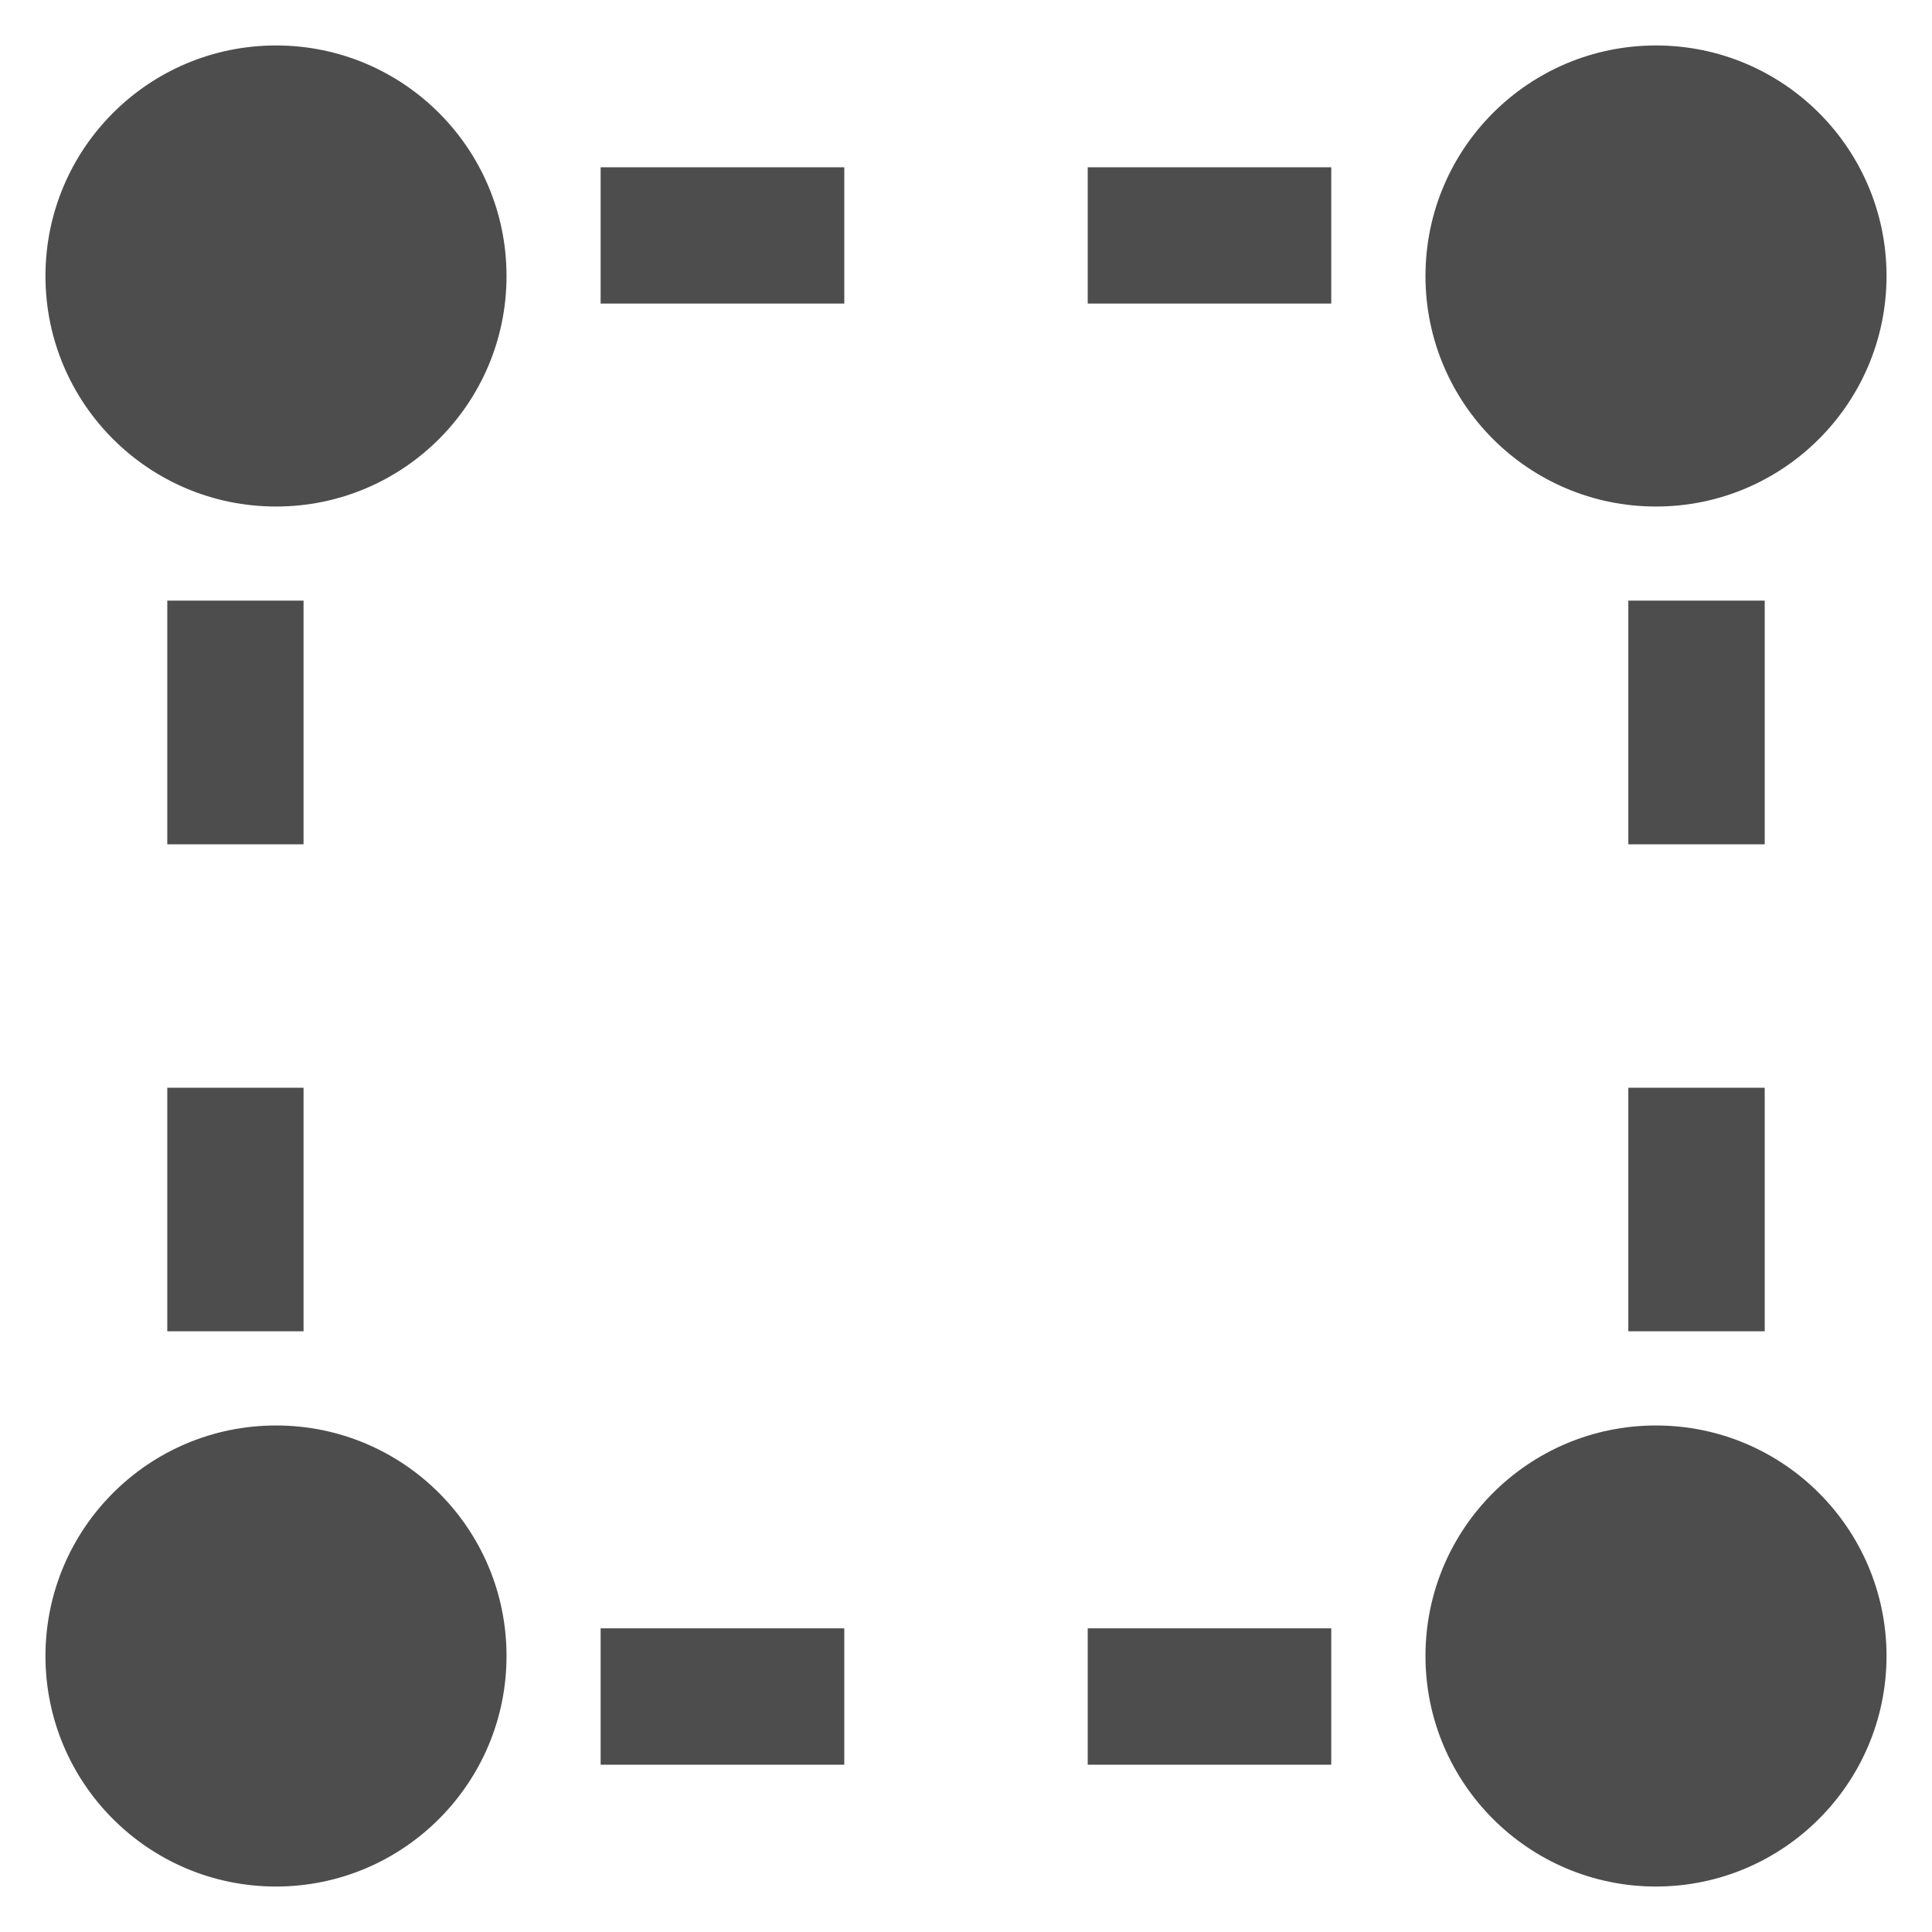 <svg width="17" height="17" viewBox="0 0 17 17" fill="none" xmlns="http://www.w3.org/2000/svg">
<path d="M2.429 12.543C3.549 12.543 4.457 13.451 4.457 14.571C4.457 15.691 3.549 16.599 2.429 16.6C1.308 16.6 0.4 15.692 0.4 14.571C0.401 13.451 1.308 12.543 2.429 12.543ZM14.571 12.543C15.691 12.543 16.599 13.451 16.6 14.571C16.599 15.691 15.691 16.599 14.571 16.6C13.451 16.599 12.543 15.691 12.543 14.571C12.543 13.451 13.451 12.543 14.571 12.543ZM7.429 15.528H5.285V14.328H7.429V15.528ZM11.714 15.528H9.571V14.328H11.714V15.528ZM2.671 11.714H1.472V9.571H2.671V11.714ZM15.528 11.714H14.328V9.571H15.528V11.714ZM2.671 7.429H1.472V5.285H2.671V7.429ZM15.528 7.429H14.328V5.285H15.528V7.429ZM2.429 0.4C3.549 0.4 4.457 1.308 4.457 2.429C4.457 3.549 3.549 4.457 2.429 4.457C1.308 4.457 0.4 3.549 0.4 2.429C0.4 1.308 1.308 0.4 2.429 0.4ZM14.571 0.4C15.692 0.4 16.6 1.308 16.6 2.429C16.599 3.549 15.691 4.457 14.571 4.457C13.451 4.457 12.543 3.549 12.543 2.429C12.543 1.308 13.451 0.4 14.571 0.4ZM7.429 2.671H5.285V1.472H7.429V2.671ZM11.714 2.671H9.571V1.472H11.714V2.671Z" fill="#4D4D4D"/>
</svg>
